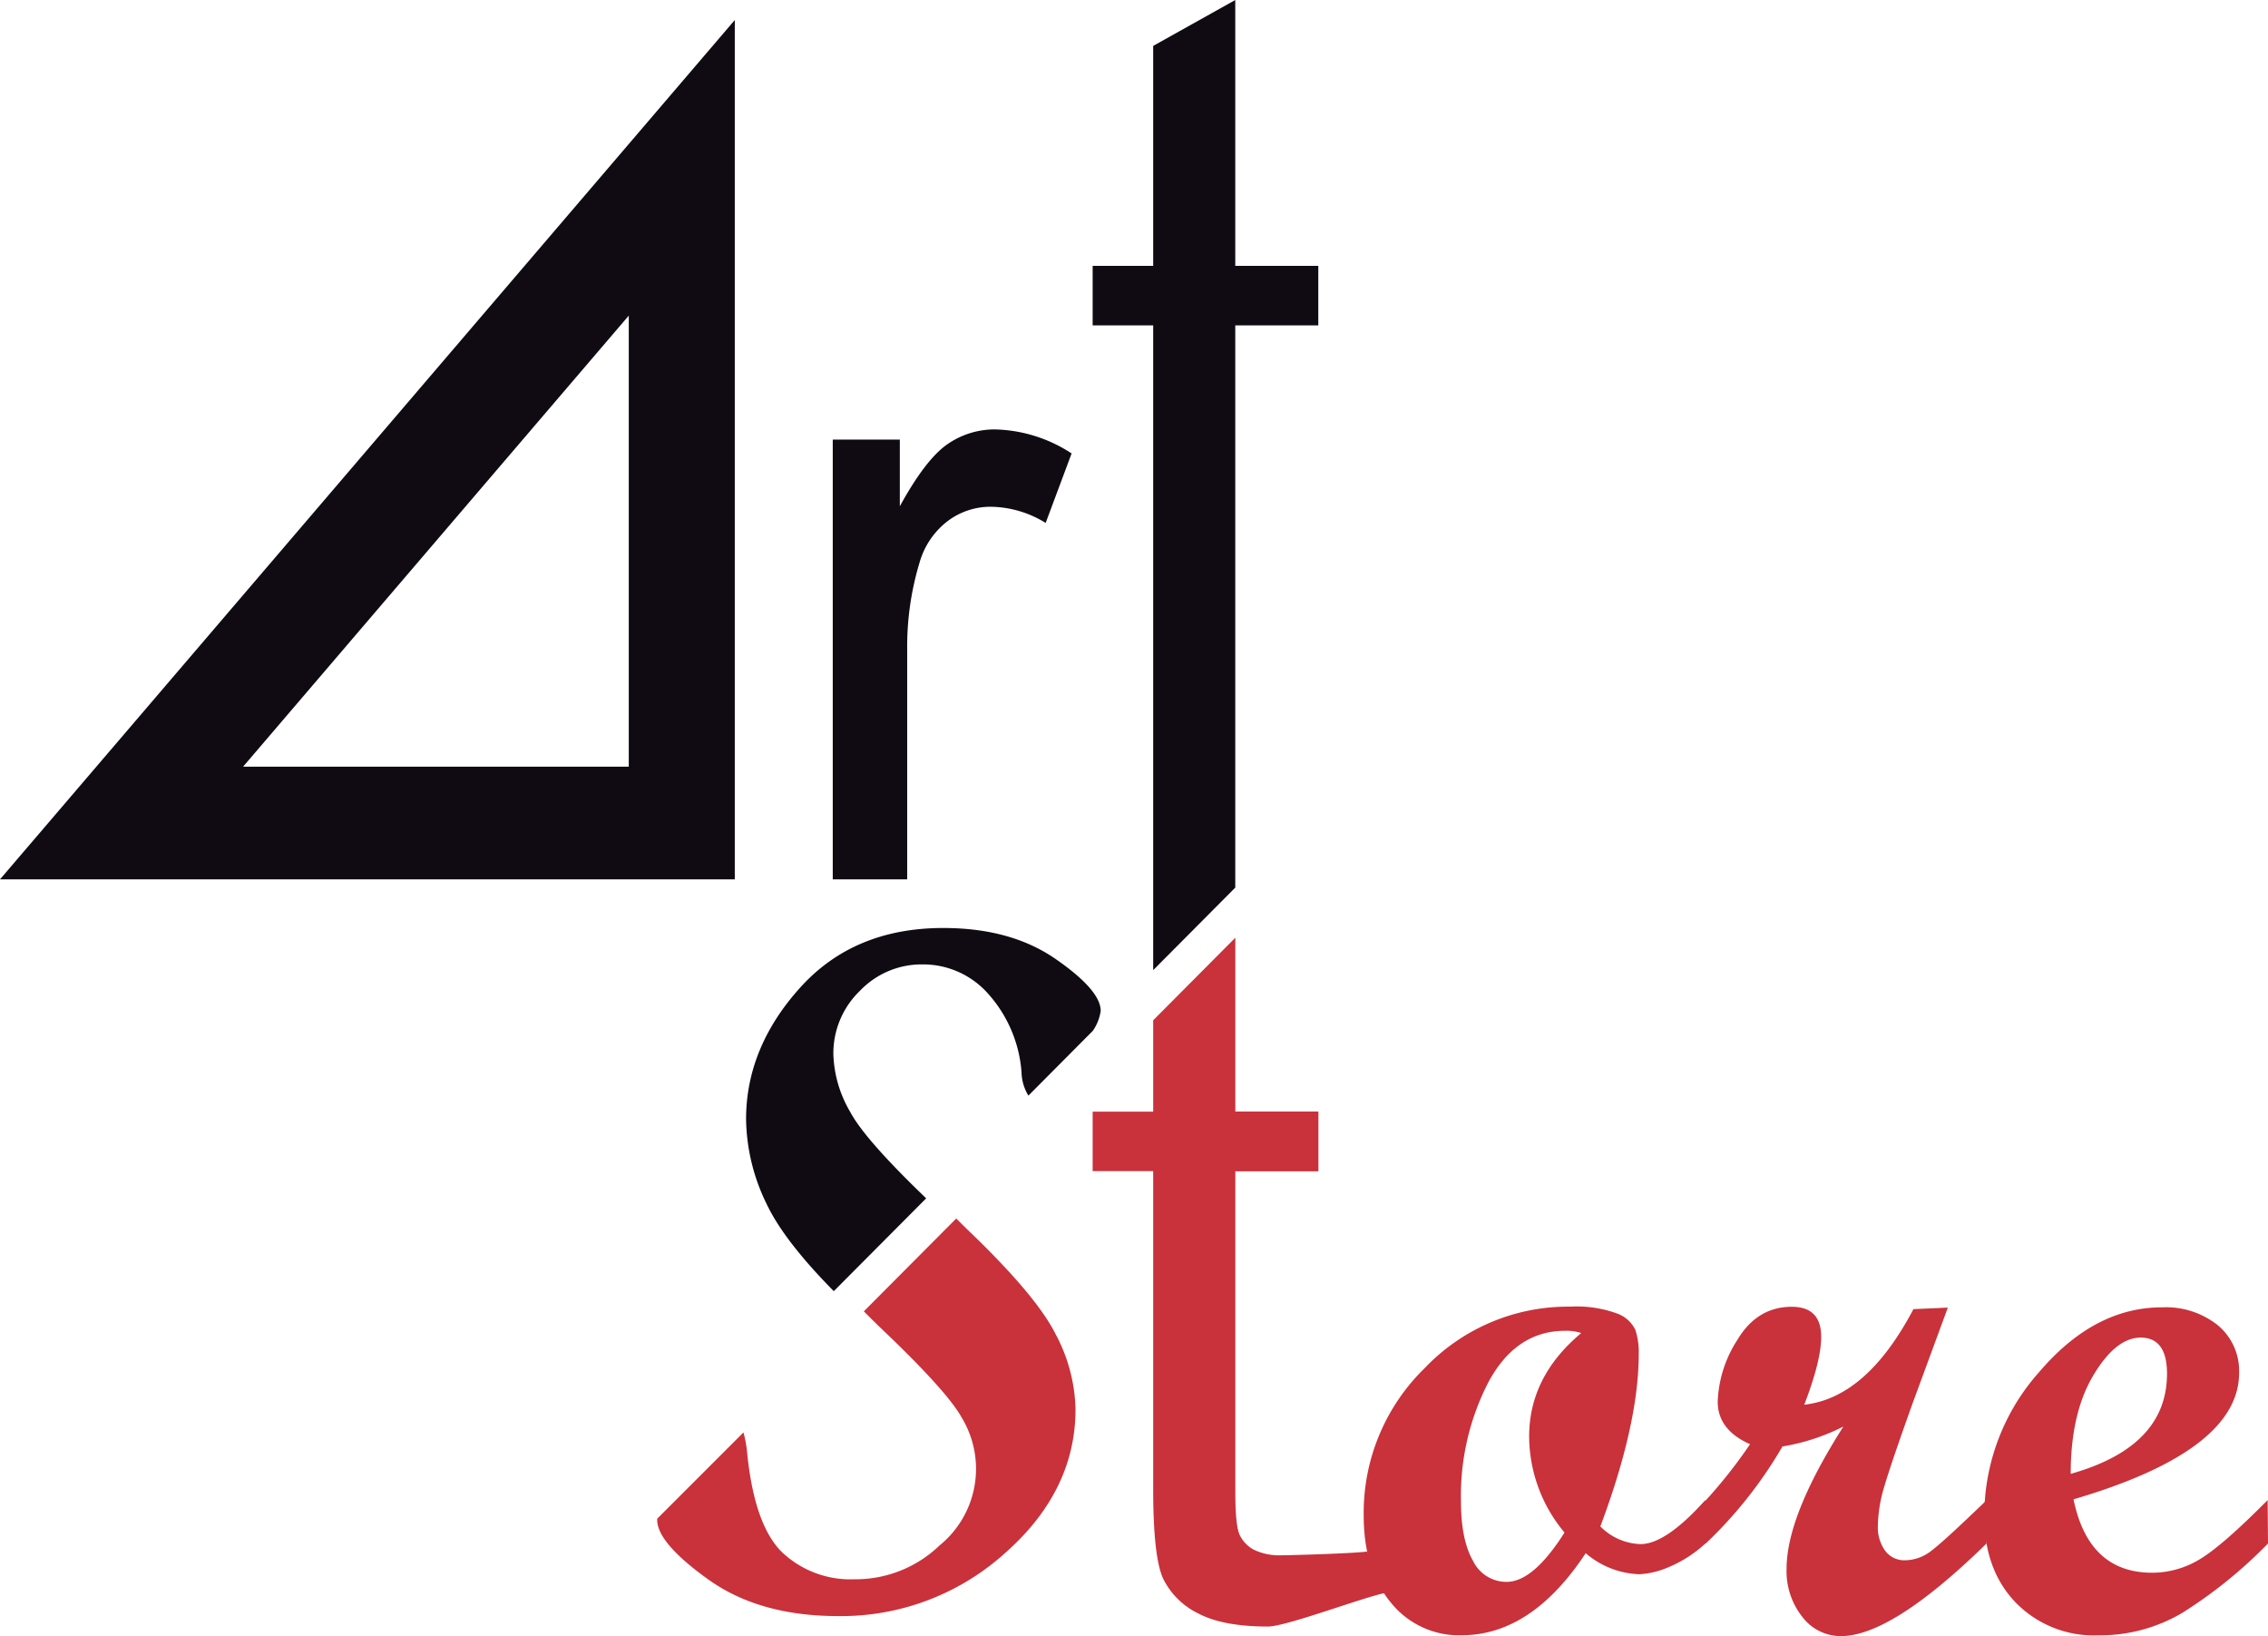 <svg xmlns="http://www.w3.org/2000/svg" viewBox="0 0 329.68 237.78"><defs><style>.cls-1{fill:#100b13;}.cls-2{fill:#c9313b;}</style></defs><title>Recurso 4</title><g id="Capa_2" data-name="Capa 2"><g id="Logo"><g id="_Grupo_" data-name="&lt;Grupo&gt;"><path id="_Trazado_compuesto_" data-name="&lt;Trazado compuesto&gt;" class="cls-1" d="M0,127.8H106.81V2.91Zm91.4-16.38H35.34L91.4,45.87Z"/><g id="_Grupo_2" data-name="&lt;Grupo&gt;"><path id="_Trazado_compuesto_2" data-name="&lt;Trazado compuesto&gt;" class="cls-1" d="M121.05,127.8V63.89h9.75v9.69q3.73-6.8,6.89-9a12,12,0,0,1,6.95-2.17,21.15,21.15,0,0,1,11.13,3.49L152,76a15.5,15.5,0,0,0-7.94-2.35,10.31,10.31,0,0,0-6.38,2.14,11.54,11.54,0,0,0-4,5.93,42.19,42.19,0,0,0-1.81,12.64V127.8Z"/><polygon id="_Trazado_" data-name="&lt;Trazado&gt;" class="cls-1" points="179.56 47.29 191.63 47.29 191.63 38.64 179.56 38.64 179.56 0 167.63 6.67 167.63 38.64 158.83 38.64 158.83 47.29 167.63 47.29 167.63 140.99 179.56 129 179.56 47.29"/><path id="_Trazado_2" data-name="&lt;Trazado&gt;" class="cls-2" d="M198.74,225.49c-2.18.29-11,.54-12.37.54a8.5,8.5,0,0,1-4.1-.8,4.76,4.76,0,0,1-2.07-2.16q-.63-1.36-.63-6.11V136.28l-11.94,12v68.08q0,10,1.47,13.12a11.08,11.08,0,0,0,5.07,5q3.6,1.91,10.14,1.91c2.67,0,13.83-4.26,17.21-4.92Z"/></g><g id="_Grupo_3" data-name="&lt;Grupo&gt;"><path id="_Trazado_3" data-name="&lt;Trazado&gt;" class="cls-1" d="M123.56,161.55a17.53,17.53,0,0,1-2.42-8.32A12.6,12.6,0,0,1,125,144a12.39,12.39,0,0,1,9.1-3.84,12.62,12.62,0,0,1,9.64,4.38,19.21,19.21,0,0,1,4.75,11.28,6.81,6.81,0,0,0,1,3.41l9.37-9.42a6.84,6.84,0,0,0,1.14-2.89q0-3-6.53-7.53t-16.37-4.52q-13,0-20.82,8.7t-7.83,19.08a28.79,28.79,0,0,0,2.95,12.25q2.51,5.36,9.8,12.75l13.43-13.49C128.74,168.5,125,164.28,123.56,161.55Z"/><path id="_Trazado_4" data-name="&lt;Trazado&gt;" class="cls-2" d="M140.48,178.56,139,177.09l-13.43,13.49c.85.86,1.73,1.73,2.67,2.63q9.53,9.08,11.58,12.86a14.34,14.34,0,0,1-3.24,18.53,17.61,17.61,0,0,1-12.38,4.92,14.45,14.45,0,0,1-10.54-3.95q-4-3.95-5.05-14.39a16.75,16.75,0,0,0-.54-3L95.53,220.72s0,.11,0,.16q0,3.35,7.43,8.67t18.88,5.32A35.55,35.55,0,0,0,146,225.8q10.34-9.07,10.34-21a24.25,24.25,0,0,0-2.88-10.88Q150.6,188.21,140.48,178.56Z"/><path id="_Trazado_compuesto_3" data-name="&lt;Trazado compuesto&gt;" class="cls-2" d="M247.9,224.32a18.34,18.34,0,0,1-5.42,3.47,12.43,12.43,0,0,1-4.16,1,12.59,12.59,0,0,1-7.82-3.06q-7.88,11.93-18.05,11.93a12.71,12.71,0,0,1-10.28-4.76q-3.94-4.76-3.94-12.64a29.35,29.35,0,0,1,8.86-21.42,28.76,28.76,0,0,1,21.17-8.94,17.06,17.06,0,0,1,6.81,1,4.7,4.7,0,0,1,2.65,2.38,10.3,10.3,0,0,1,.49,3.45q0,10.23-5.58,25.11a8.57,8.57,0,0,0,5.85,2.57q3.66,0,9.41-6.4Zm-18.05-30.58a6.59,6.59,0,0,0-2.35-.33q-7.11,0-11.13,7.44a36,36,0,0,0-4,17.4q0,5.53,1.75,8.59A5.39,5.39,0,0,0,219,229.9q3.88,0,8.42-7.17a21.88,21.88,0,0,1-5.14-13.89Q222.25,200.09,229.85,193.74Z"/><path id="_Trazado_compuesto_4" data-name="&lt;Trazado compuesto&gt;" class="cls-2" d="M288.77,224.32Q275,237.78,267.6,237.78A7,7,0,0,1,262,235a10.68,10.68,0,0,1-2.3-7q0-7.71,8.26-20.68a30.41,30.41,0,0,1-8.86,2.9,63,63,0,0,1-11.16,14.11h-1.26v-4.92a71.42,71.42,0,0,0,7.71-9.52q-4.7-2.08-4.7-6.18a17.64,17.64,0,0,1,2.87-9q2.87-4.79,7.9-4.79,4.27,0,4.27,4.38,0,3.45-2.46,9.85,9.08-1,15.87-13.89l5-.22L278,204q-3.17,8.86-4.1,12.06a20.58,20.58,0,0,0-.93,5.66,5.81,5.81,0,0,0,1.07,3.67,3.46,3.46,0,0,0,2.87,1.37,6.24,6.24,0,0,0,3.78-1.34q1.81-1.34,8.1-7.41Z"/><path id="_Trazado_compuesto_5" data-name="&lt;Trazado compuesto&gt;" class="cls-2" d="M329.68,224.32a67.61,67.61,0,0,1-12.47,10.09,23.59,23.59,0,0,1-12.2,3.26,15.88,15.88,0,0,1-12-4.76q-4.57-4.76-4.57-12.53a31.42,31.42,0,0,1,8-21q8-9.38,17.83-9.38a12.1,12.1,0,0,1,8.15,2.63,8.64,8.64,0,0,1,3.06,6.89q0,11.32-24.07,18.38,2.19,10.67,11.43,10.67a13.33,13.33,0,0,0,6.89-1.94q3.28-1.94,9.9-8.62ZM301,214.2q14-3.94,14-14.55,0-5.25-3.83-5.25-3.61,0-6.89,5.5T301,214.2Z"/></g><polyline id="_Trazado_5" data-name="&lt;Trazado&gt;" class="cls-2" points="179.56 170.2 191.63 170.2 191.63 161.56 179.56 161.56"/><polyline id="_Trazado_6" data-name="&lt;Trazado&gt;" class="cls-2" points="191.63 161.56 158.83 161.56 158.83 170.2 191.63 170.2"/></g></g></g></svg>